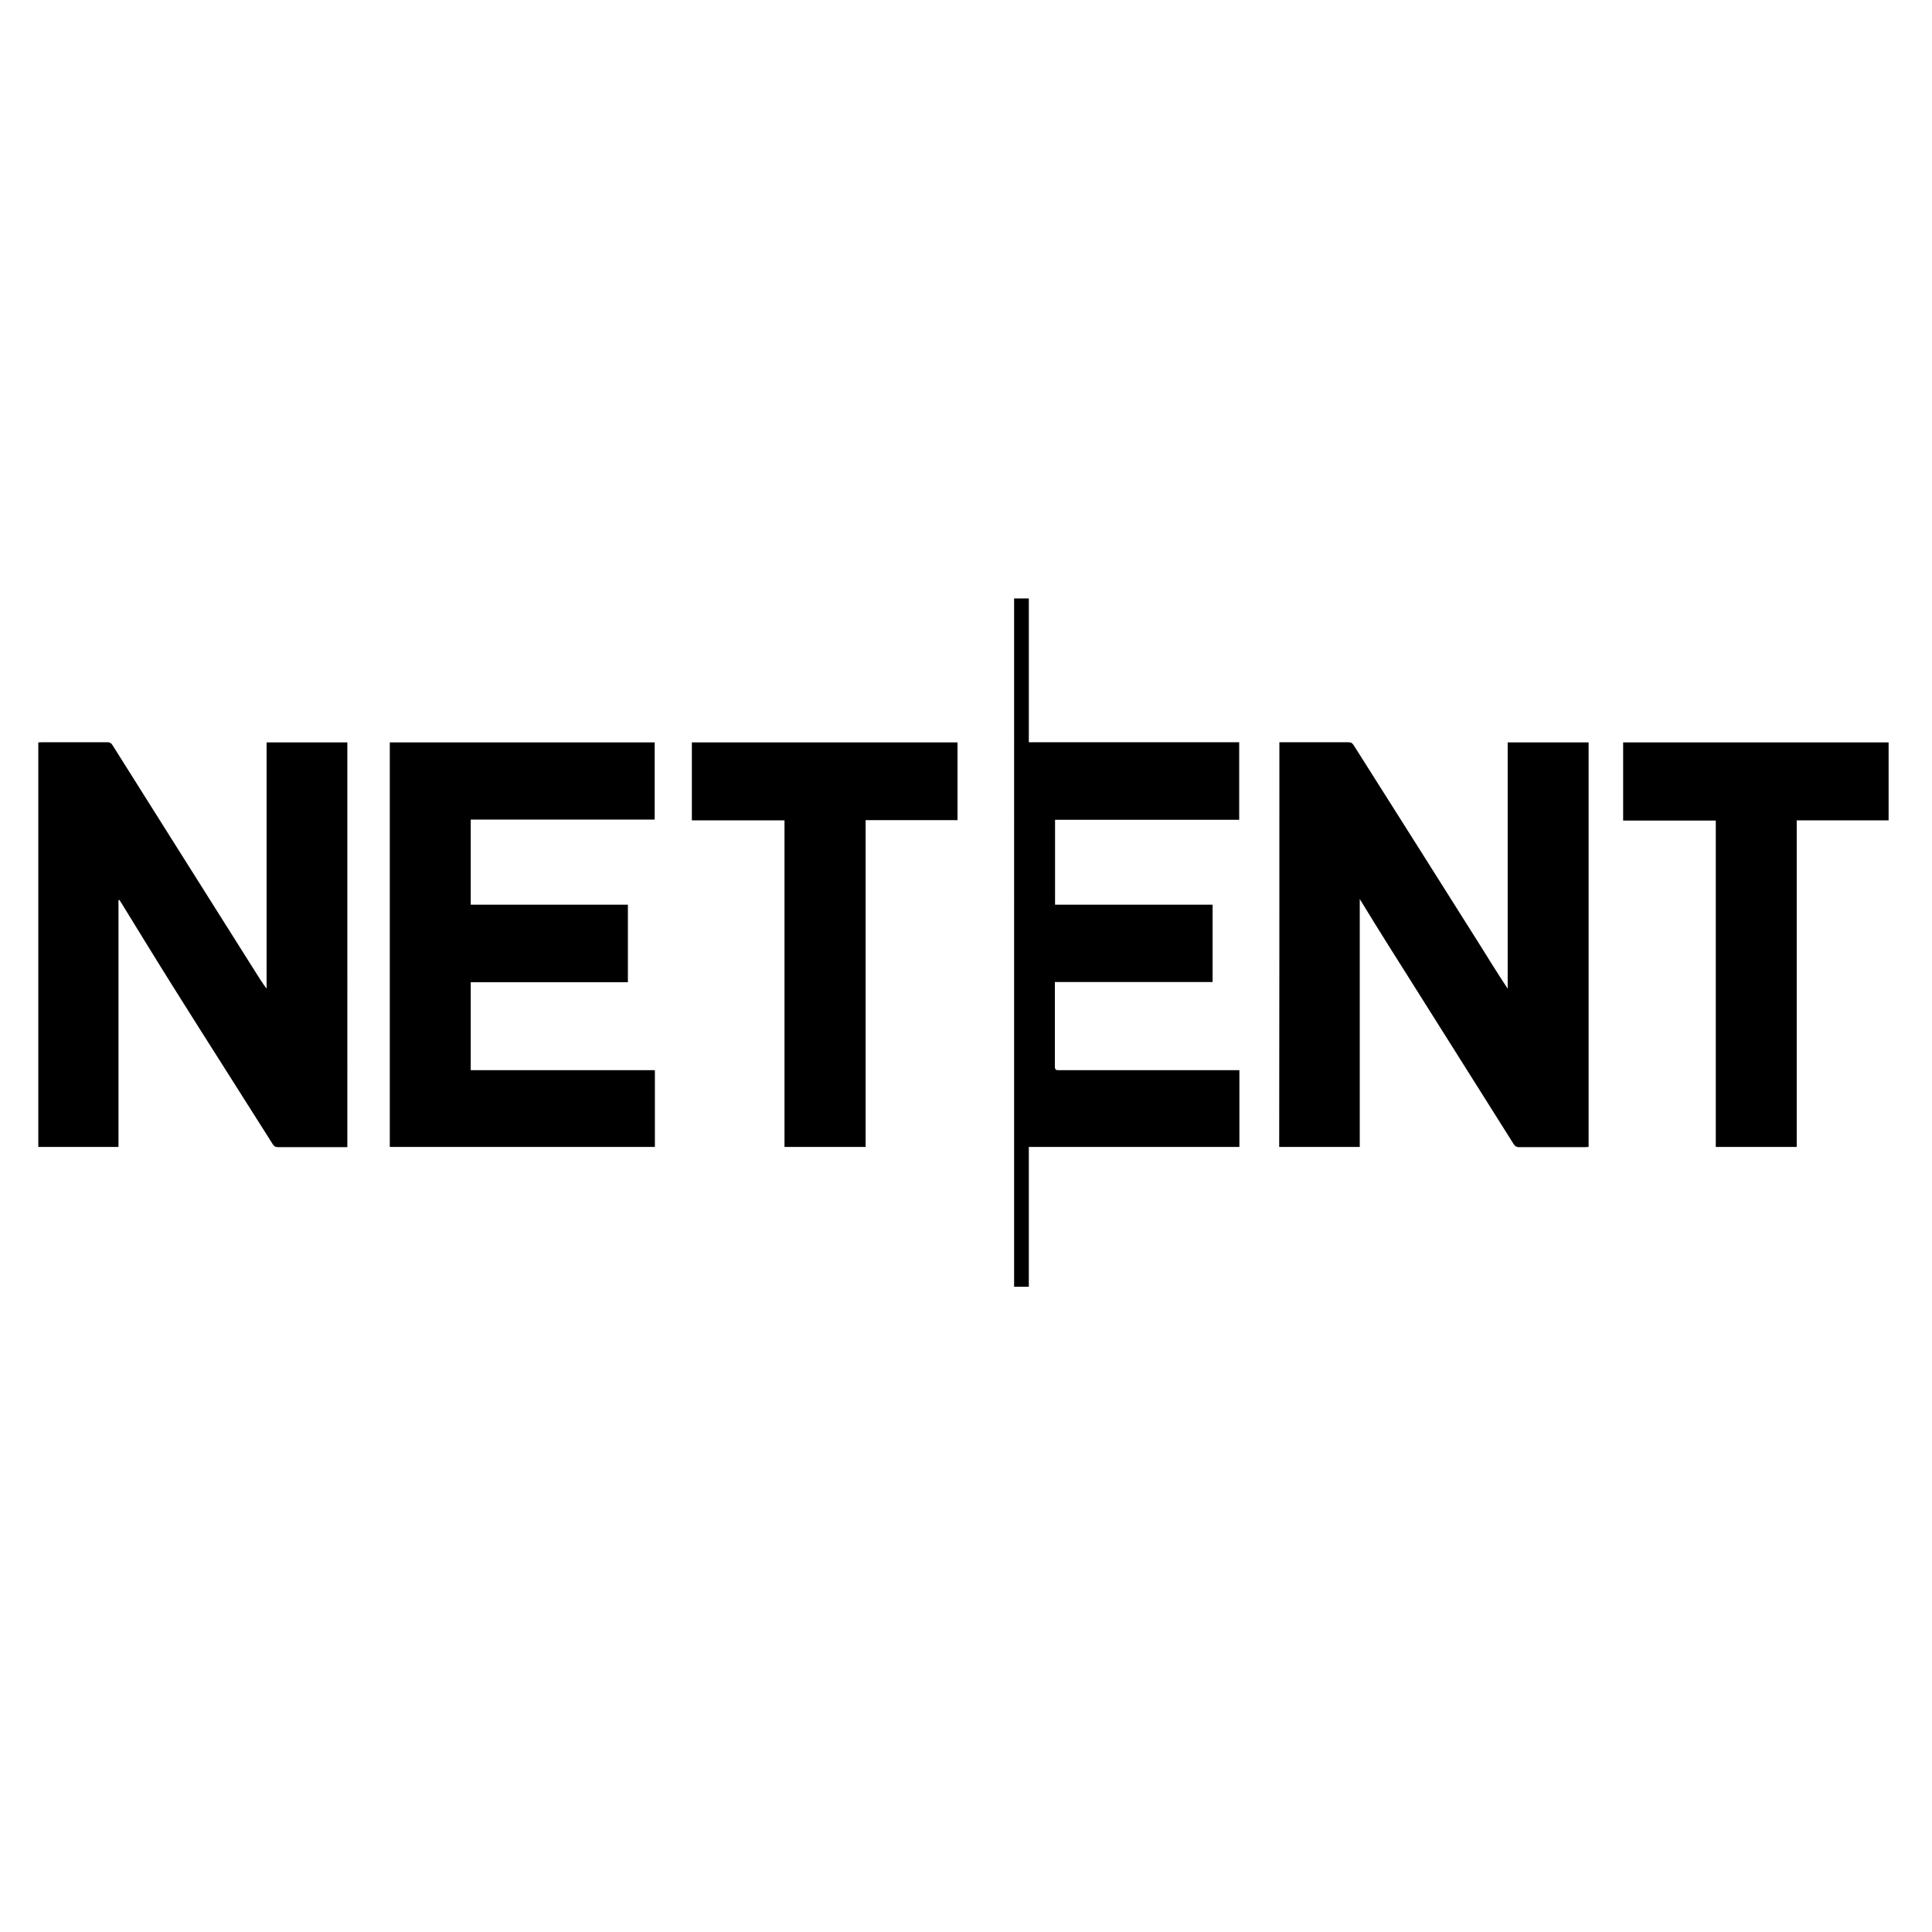 <?xml version="1.0" standalone="no"?><!DOCTYPE svg PUBLIC "-//W3C//DTD SVG 1.1//EN" "http://www.w3.org/Graphics/SVG/1.1/DTD/svg11.dtd"><svg t="1575019917546" class="icon" viewBox="0 0 1024 1024" version="1.1" xmlns="http://www.w3.org/2000/svg" p-id="14215" xmlns:xlink="http://www.w3.org/1999/xlink" width="200" height="200"><defs><style type="text/css"></style></defs><path d="M678.1 393.4H714.5c1.4 0 2.2 0.3 3 1.6 21.9 34.6 43.8 69.2 65.6 103.8 5.3 8.4 10.4 16.8 16 25.2V393.5H842v214.4c-0.6 0-1.2 0.1-1.7 0.1H805c-1.2 0-1.9-0.4-2.6-1.4-22.2-35.3-44.4-70.5-66.6-105.7-5-7.9-9.9-15.9-15.1-24.4v131.4H678c0.1-71.4 0.1-142.8 0.1-214.5zM62.8 477.1v130.8H20.3V393.5c0.6 0 1.2-0.1 1.9-0.1h34.7c1.3 0 2 0.4 2.7 1.5C84.8 435 110.1 475 135.3 515c1.9 3 3.8 6.1 6 9V393.5h42.8V608H147.3c-1.3 0-2-0.4-2.7-1.5-17.6-27.9-35.4-55.7-52.9-83.6-9.1-14.5-18-29.1-27-43.7-0.5-0.7-0.9-1.5-1.4-2.2-0.2 0.1-0.4 0.1-0.5 0.1zM347.1 567.2v40.7H206.6V393.5H347v40.9h-97.5v45.1h83.3v41.1h-83.3v46.6h97.6zM545.3 607.9V682h-7.8V317.2h7.8v76.2h111.5v41.1h-97.6v45h83.5v41h-83.6v44.7c0 1.8 0.6 2.1 2.2 2h95.6v40.7H545.3zM1001 393.5v41.3h-48.7v173.1h-42.9v-173h-49.1v-41.4H1001zM458.8 607.9h-43V434.8h-49.1v-41.3h140.8v41.2h-48.7v173.2z" p-id="14216"></path></svg>